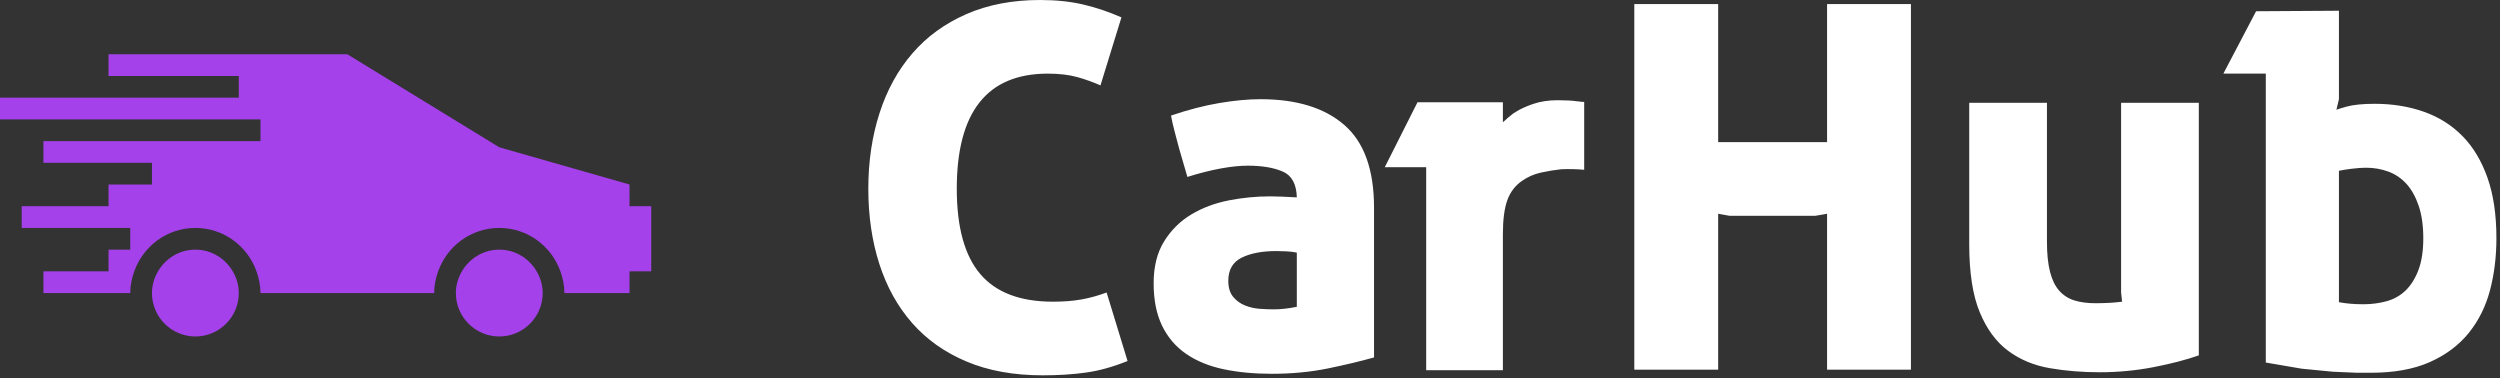 <svg width="502" height="76" viewBox="0 0 502 76" fill="none" xmlns="http://www.w3.org/2000/svg">
<rect x="0" y="0" width="502" height="76" fill="#333333" stroke="none"/>
<g clip-path="url(#clip0_5_5)">
<path d="M39.231 50.128C36.022 50.128 33.237 51.893 31.724 54.487C30.975 55.773 30.513 57.255 30.513 58.846C30.513 63.65 34.423 67.564 39.231 67.564C44.038 67.564 47.949 63.65 47.949 58.846C47.949 57.255 47.491 55.773 46.737 54.487C45.224 51.893 42.443 50.128 39.231 50.128Z" fill="#A441EB"/>
<path d="M100.256 50.128C97.048 50.128 94.263 51.893 92.75 54.487C92 55.773 91.538 57.255 91.538 58.846C91.538 63.65 95.448 67.564 100.256 67.564C105.064 67.564 108.974 63.65 108.974 58.846C108.974 57.255 108.516 55.773 107.762 54.487C106.249 51.893 103.469 50.128 100.256 50.128Z" fill="#A441EB"/>
<path d="M126.41 41.41V37.051L100.256 29.576L69.743 10.897H21.795V15.256H47.949V19.615H-1.52588e-05V23.974H52.307V28.333H8.718V32.692H30.513V37.051H21.795V41.41H4.359V45.769H26.154V50.128H21.795V54.487H8.718V58.846H26.154C26.154 57.312 26.468 55.856 26.956 54.487C28.76 49.422 33.547 45.769 39.231 45.769C44.919 45.769 49.701 49.422 51.505 54.487C51.989 55.856 52.307 57.312 52.307 58.846H87.179C87.179 57.312 87.493 55.856 87.981 54.487C89.786 49.422 94.572 45.769 100.256 45.769C105.944 45.769 110.726 49.422 112.531 54.487C113.015 55.856 113.333 57.312 113.333 58.846H126.41V54.487H130.769V41.41H126.41Z" fill="#A441EB"/>
<path d="M226.415 72.49C223.54 73.653 220.785 74.423 218.15 74.8C215.514 75.176 212.588 75.365 209.371 75.365C203.553 75.365 198.453 74.44 194.072 72.592C189.691 70.744 186.046 68.16 183.137 64.84C180.228 61.52 178.038 57.567 176.566 52.981C175.094 48.395 174.358 43.364 174.358 37.888C174.358 32.411 175.111 27.346 176.617 22.692C178.123 18.037 180.331 14.032 183.24 10.678C186.149 7.324 189.76 4.706 194.072 2.824C198.385 0.941 203.313 0 208.858 0C212.075 0 214.984 0.308 217.585 0.924C220.186 1.54 222.719 2.396 225.183 3.491L220.973 17.147C219.604 16.531 218.081 15.983 216.404 15.504C214.727 15.025 212.725 14.785 210.398 14.785C198.213 14.785 192.121 22.486 192.121 37.888C192.121 45.623 193.696 51.338 196.845 55.035C199.993 58.731 204.853 60.579 211.425 60.579C213.615 60.579 215.549 60.425 217.226 60.117C218.903 59.809 220.563 59.347 222.206 58.731L226.415 72.49ZM260.401 50.722C259.717 50.585 258.998 50.5 258.245 50.465C257.492 50.431 256.842 50.414 256.294 50.414C253.419 50.414 251.092 50.859 249.312 51.749C247.532 52.639 246.643 54.179 246.643 56.369C246.643 57.738 246.968 58.816 247.618 59.604C248.268 60.391 249.073 60.973 250.031 61.349C250.989 61.726 251.999 61.948 253.06 62.017C254.121 62.085 255.028 62.119 255.781 62.119C257.15 62.119 258.69 61.948 260.401 61.606V50.722ZM255.062 39.428C255.61 39.428 256.345 39.445 257.269 39.479C258.193 39.514 259.237 39.565 260.401 39.633C260.332 36.964 259.391 35.235 257.577 34.448C255.763 33.661 253.419 33.267 250.544 33.267C248.97 33.267 247.156 33.456 245.102 33.832C243.049 34.209 240.824 34.773 238.428 35.526L236.785 29.879C236.58 29.126 236.289 28.031 235.912 26.593C235.536 25.156 235.279 24.026 235.142 23.205C238.565 22.041 241.799 21.203 244.845 20.689C247.891 20.176 250.647 19.919 253.111 19.919C260.366 19.919 265.979 21.648 269.95 25.105C273.92 28.561 275.905 34.089 275.905 41.687V71.771C273.235 72.524 270.155 73.26 266.664 73.979C263.173 74.697 259.408 75.057 255.37 75.057C251.81 75.057 248.576 74.749 245.667 74.133C242.757 73.517 240.259 72.49 238.171 71.052C236.083 69.615 234.475 67.733 233.346 65.405C232.216 63.078 231.651 60.237 231.651 56.883C231.651 53.529 232.353 50.722 233.756 48.464C235.16 46.205 236.974 44.408 239.198 43.073C241.423 41.738 243.921 40.797 246.694 40.249C249.466 39.702 252.255 39.428 255.062 39.428ZM304.347 22.486C305.168 21.939 306.315 21.408 307.786 20.895C309.258 20.381 310.918 20.125 312.766 20.125C314.34 20.125 315.624 20.193 316.616 20.33C317.609 20.467 318.105 20.501 318.105 20.433V34.089C316.531 33.952 314.991 33.917 313.485 33.986C312.184 34.123 310.832 34.345 309.429 34.653C308.026 34.961 306.742 35.526 305.579 36.348C304.21 37.306 303.234 38.606 302.652 40.249C302.07 41.892 301.78 44.151 301.78 47.026V74.338H286.378V33.575H278.061L284.633 20.535H301.78V24.54C302.122 24.266 302.43 23.992 302.704 23.718C302.977 23.513 303.251 23.29 303.525 23.051C303.799 22.811 304.073 22.623 304.347 22.486ZM328.168 0.822L345.007 0.821V28.544H366.877V0.821H383.716V74.235H366.877V42.919C366.466 42.987 366.089 43.056 365.747 43.124L364.515 43.33H347.265L345.007 42.919V74.235H328.168V0.822ZM395.421 20.638L411.028 20.638V48.566C411.028 50.962 411.233 52.964 411.644 54.572C412.054 56.181 412.67 57.447 413.492 58.371C414.313 59.296 415.323 59.946 416.521 60.322C417.719 60.699 419.139 60.887 420.782 60.887C422.767 60.887 424.547 60.784 426.121 60.579L425.916 58.731V20.638H441.522V71.36C438.99 72.25 435.961 73.037 432.436 73.722C428.91 74.406 425.3 74.749 421.603 74.749C418.112 74.749 414.775 74.475 411.592 73.927C408.409 73.379 405.62 72.216 403.224 70.436C400.828 68.656 398.929 66.072 397.526 62.684C396.122 59.296 395.421 54.727 395.421 48.977V20.638ZM469.656 2.156L469.656 19.919L469.142 22.076C469.142 22.007 469.827 21.785 471.196 21.408C472.565 21.032 474.447 20.843 476.843 20.843C480.403 20.843 483.688 21.374 486.7 22.435C489.712 23.496 492.296 25.121 494.452 27.312C496.608 29.502 498.285 32.292 499.483 35.68C500.681 39.068 501.28 43.124 501.28 47.847C501.28 51.544 500.852 55.017 499.997 58.269C499.141 61.52 497.721 64.378 495.736 66.842C493.751 69.306 491.149 71.257 487.932 72.695C484.715 74.132 480.745 74.851 476.022 74.851H473.301L468.475 74.646L462.16 74.03L454.973 72.797V14.785H446.451L453.022 2.259L469.656 2.156ZM474.584 61.093C476.227 61.093 477.785 60.888 479.256 60.477C480.728 60.066 481.994 59.347 483.055 58.321C484.116 57.294 484.972 55.925 485.622 54.214C486.272 52.502 486.597 50.38 486.597 47.848C486.597 45.315 486.289 43.142 485.673 41.328C485.057 39.514 484.236 38.042 483.209 36.913C482.182 35.783 480.967 34.962 479.564 34.448C478.161 33.935 476.672 33.678 475.098 33.678C474.276 33.678 473.318 33.747 472.223 33.884C471.127 34.02 470.272 34.157 469.656 34.294V60.682C470.409 60.819 471.179 60.922 471.966 60.99C472.753 61.059 473.626 61.093 474.584 61.093Z" fill="white"/>
</g>
<defs>
<clipPath id="clip0_5_5">
<rect width="501.28" height="75.365" fill="white"/>
</clipPath>
</defs>
</svg>
